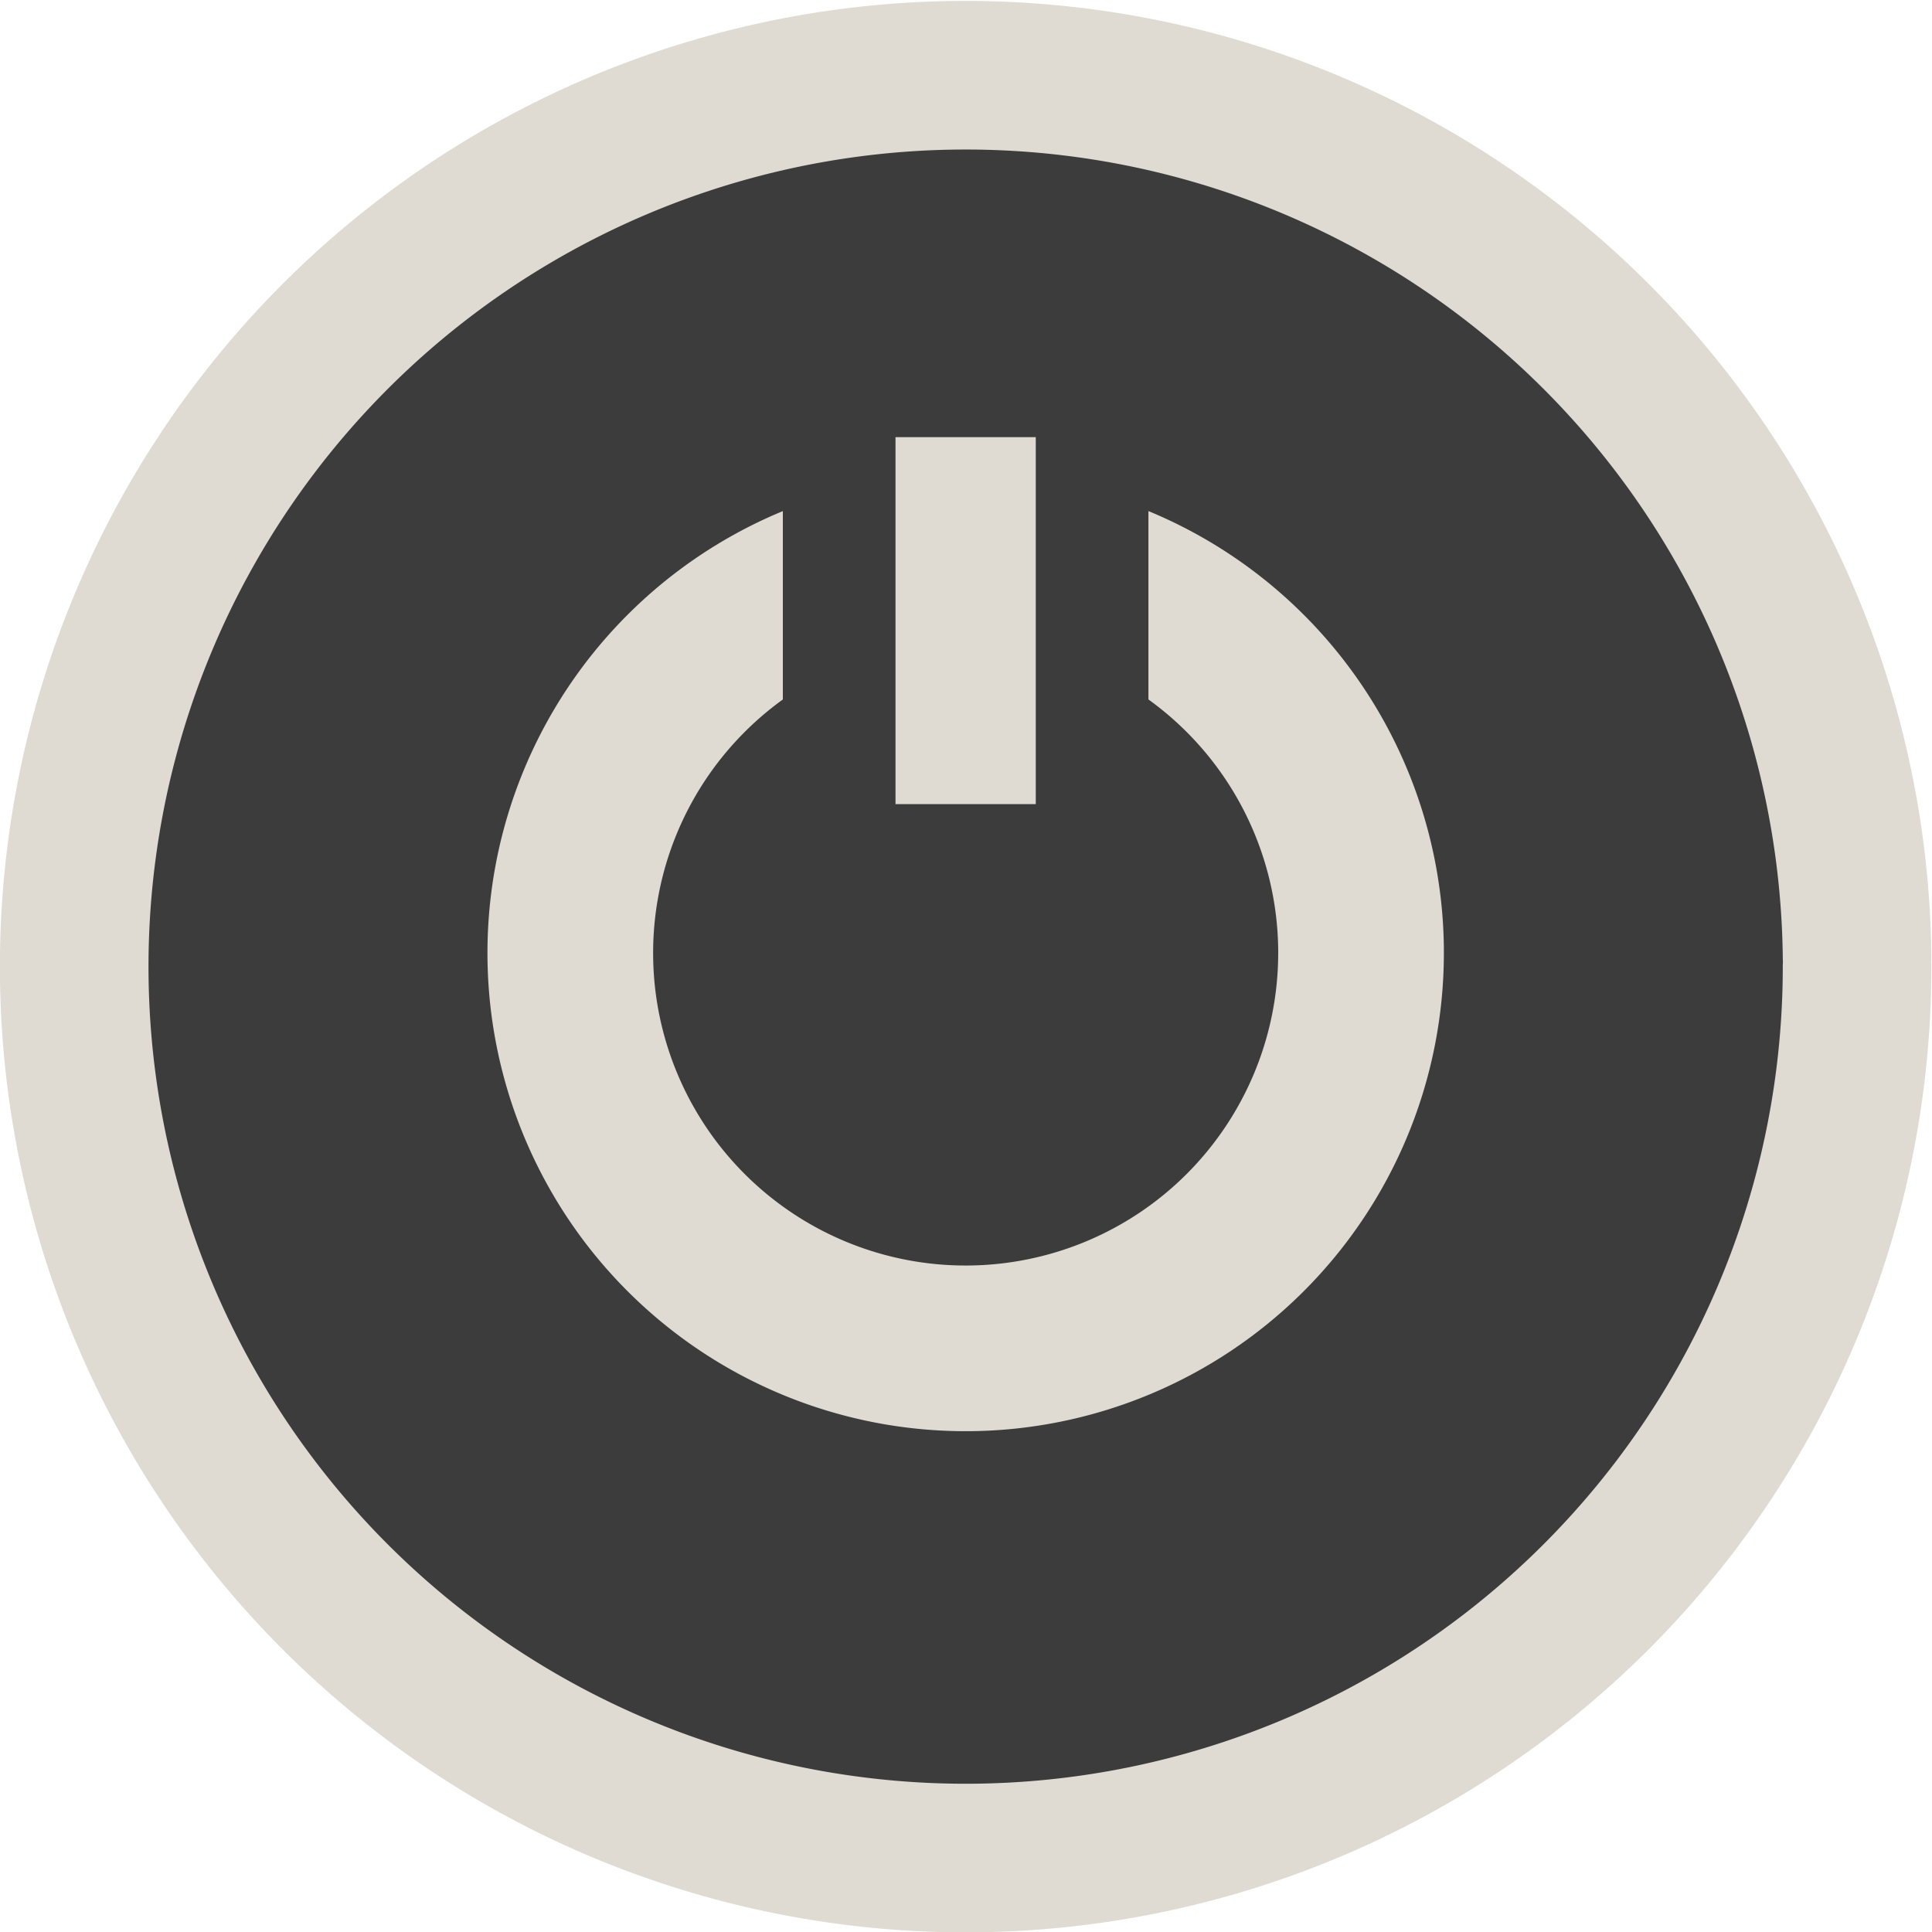 <?xml version="1.0" encoding="UTF-8" standalone="no"?>
<svg
   xmlns:dc="http://purl.org/dc/elements/1.1/"
   xmlns:cc="http://creativecommons.org/ns#"
   xmlns:rdf="http://www.w3.org/1999/02/22-rdf-syntax-ns#"
   xmlns:svg="http://www.w3.org/2000/svg"
   xmlns="http://www.w3.org/2000/svg"
   xmlns:sodipodi="http://sodipodi.sourceforge.net/DTD/sodipodi-0.dtd"
   xmlns:inkscape="http://www.inkscape.org/namespaces/inkscape"
   version="1.1"
   id="svg3814"
   height="24"
   width="24"
   sodipodi:docname="power.svg"
   inkscape:version="0.92.5 (2060ec1f9f, 2020-04-08)">
  <sodipodi:namedview
     pagecolor="#ffffff"
     bordercolor="#666666"
     borderopacity="1"
     objecttolerance="10"
     gridtolerance="10"
     guidetolerance="10"
     inkscape:pageopacity="0"
     inkscape:pageshadow="2"
     inkscape:window-width="1463"
     inkscape:window-height="937"
     id="namedview13"
     showgrid="false"
     inkscape:zoom="5.6568543"
     inkscape:cx="-4.9178823"
     inkscape:cy="-14.021583"
     inkscape:window-x="32"
     inkscape:window-y="55"
     inkscape:window-maximized="0"
     inkscape:current-layer="layer1-2"
     showguides="false">
    <inkscape:grid
       type="xygrid"
       id="grid846" />
  </sodipodi:namedview>
  <defs
     id="defs3816" />
  <g
     style="display:inline"
     id="layer3" />
  <g
     style="display:inline"
     transform="translate(0,8)"
     id="layer1">
    <g
       id="layer2"
       style="display:inline;fill:#3c3c3c;fill-opacity:1;stroke:#dfdbd2;stroke-width:2;stroke-linecap:round;stroke-linejoin:miter;stroke-miterlimit:4;stroke-dasharray:none;stroke-dashoffset:0;stroke-opacity:1;paint-order:normal"
       transform="matrix(0.923,0,0,0.923,0.921,0.317)">
      <path
         style="opacity:1;fill:#3c3c3c;fill-opacity:1;stroke:#dfdbd2;stroke-width:2;stroke-linecap:round;stroke-linejoin:miter;stroke-miterlimit:4;stroke-dasharray:none;stroke-dashoffset:0;stroke-opacity:1;paint-order:normal"
         id="path819"
         d="M 23.996,3.998 A 11.998,11.997 0 0 1 12.031,15.996 11.998,11.997 0 0 1 0.001,4.063 11.998,11.997 0 0 1 11.901,-7.998 11.998,11.997 0 0 1 23.996,3.869"
         inkscape:connector-curvature="0" />
    </g>
    <g
       id="layer1-2"
       transform="matrix(0.758,0,0,0.758,3.021,-11.976)">
      <g
         id="g2988"
         style="opacity:1"
         transform="matrix(0.875,0,0,0.875,2.356,1.553)">
        <path
           style="opacity:1;fill:#000000;fill-opacity:0;stroke:#dfdbd2;stroke-width:3.103;stroke-linecap:round;stroke-linejoin:miter;stroke-miterlimit:4;stroke-dasharray:none;stroke-dashoffset:0;stroke-opacity:1;paint-order:normal"
           id="path837"
           sodipodi:type="arc"
           sodipodi:cx="10.83831"
           sodipodi:cy="22.068642"
           sodipodi:rx="7.405201"
           sodipodi:ry="7.405273"
           sodipodi:start="0"
           sodipodi:end="6.2723817"
           sodipodi:open="true"
           d="m 18.244,22.069 a 7.405,7.405 0 0 1 -7.385,7.405 7.405,7.405 0 0 1 -7.425,-7.365 7.405,7.405 0 0 1 7.345,-7.445 7.405,7.405 0 0 1 7.465,7.325" />
        <rect
           style="opacity:1;fill:#dfdbd2;fill-opacity:1;stroke:#3c3c3c;stroke-width:2.11;stroke-linecap:round;stroke-linejoin:miter;stroke-miterlimit:4;stroke-dasharray:none;stroke-dashoffset:0;stroke-opacity:1;paint-order:normal"
           id="rect839"
           width="4.737"
           height="8.984"
           x="8.47"
           y="11.352" />
      </g>
    </g>
  </g>
</svg>
